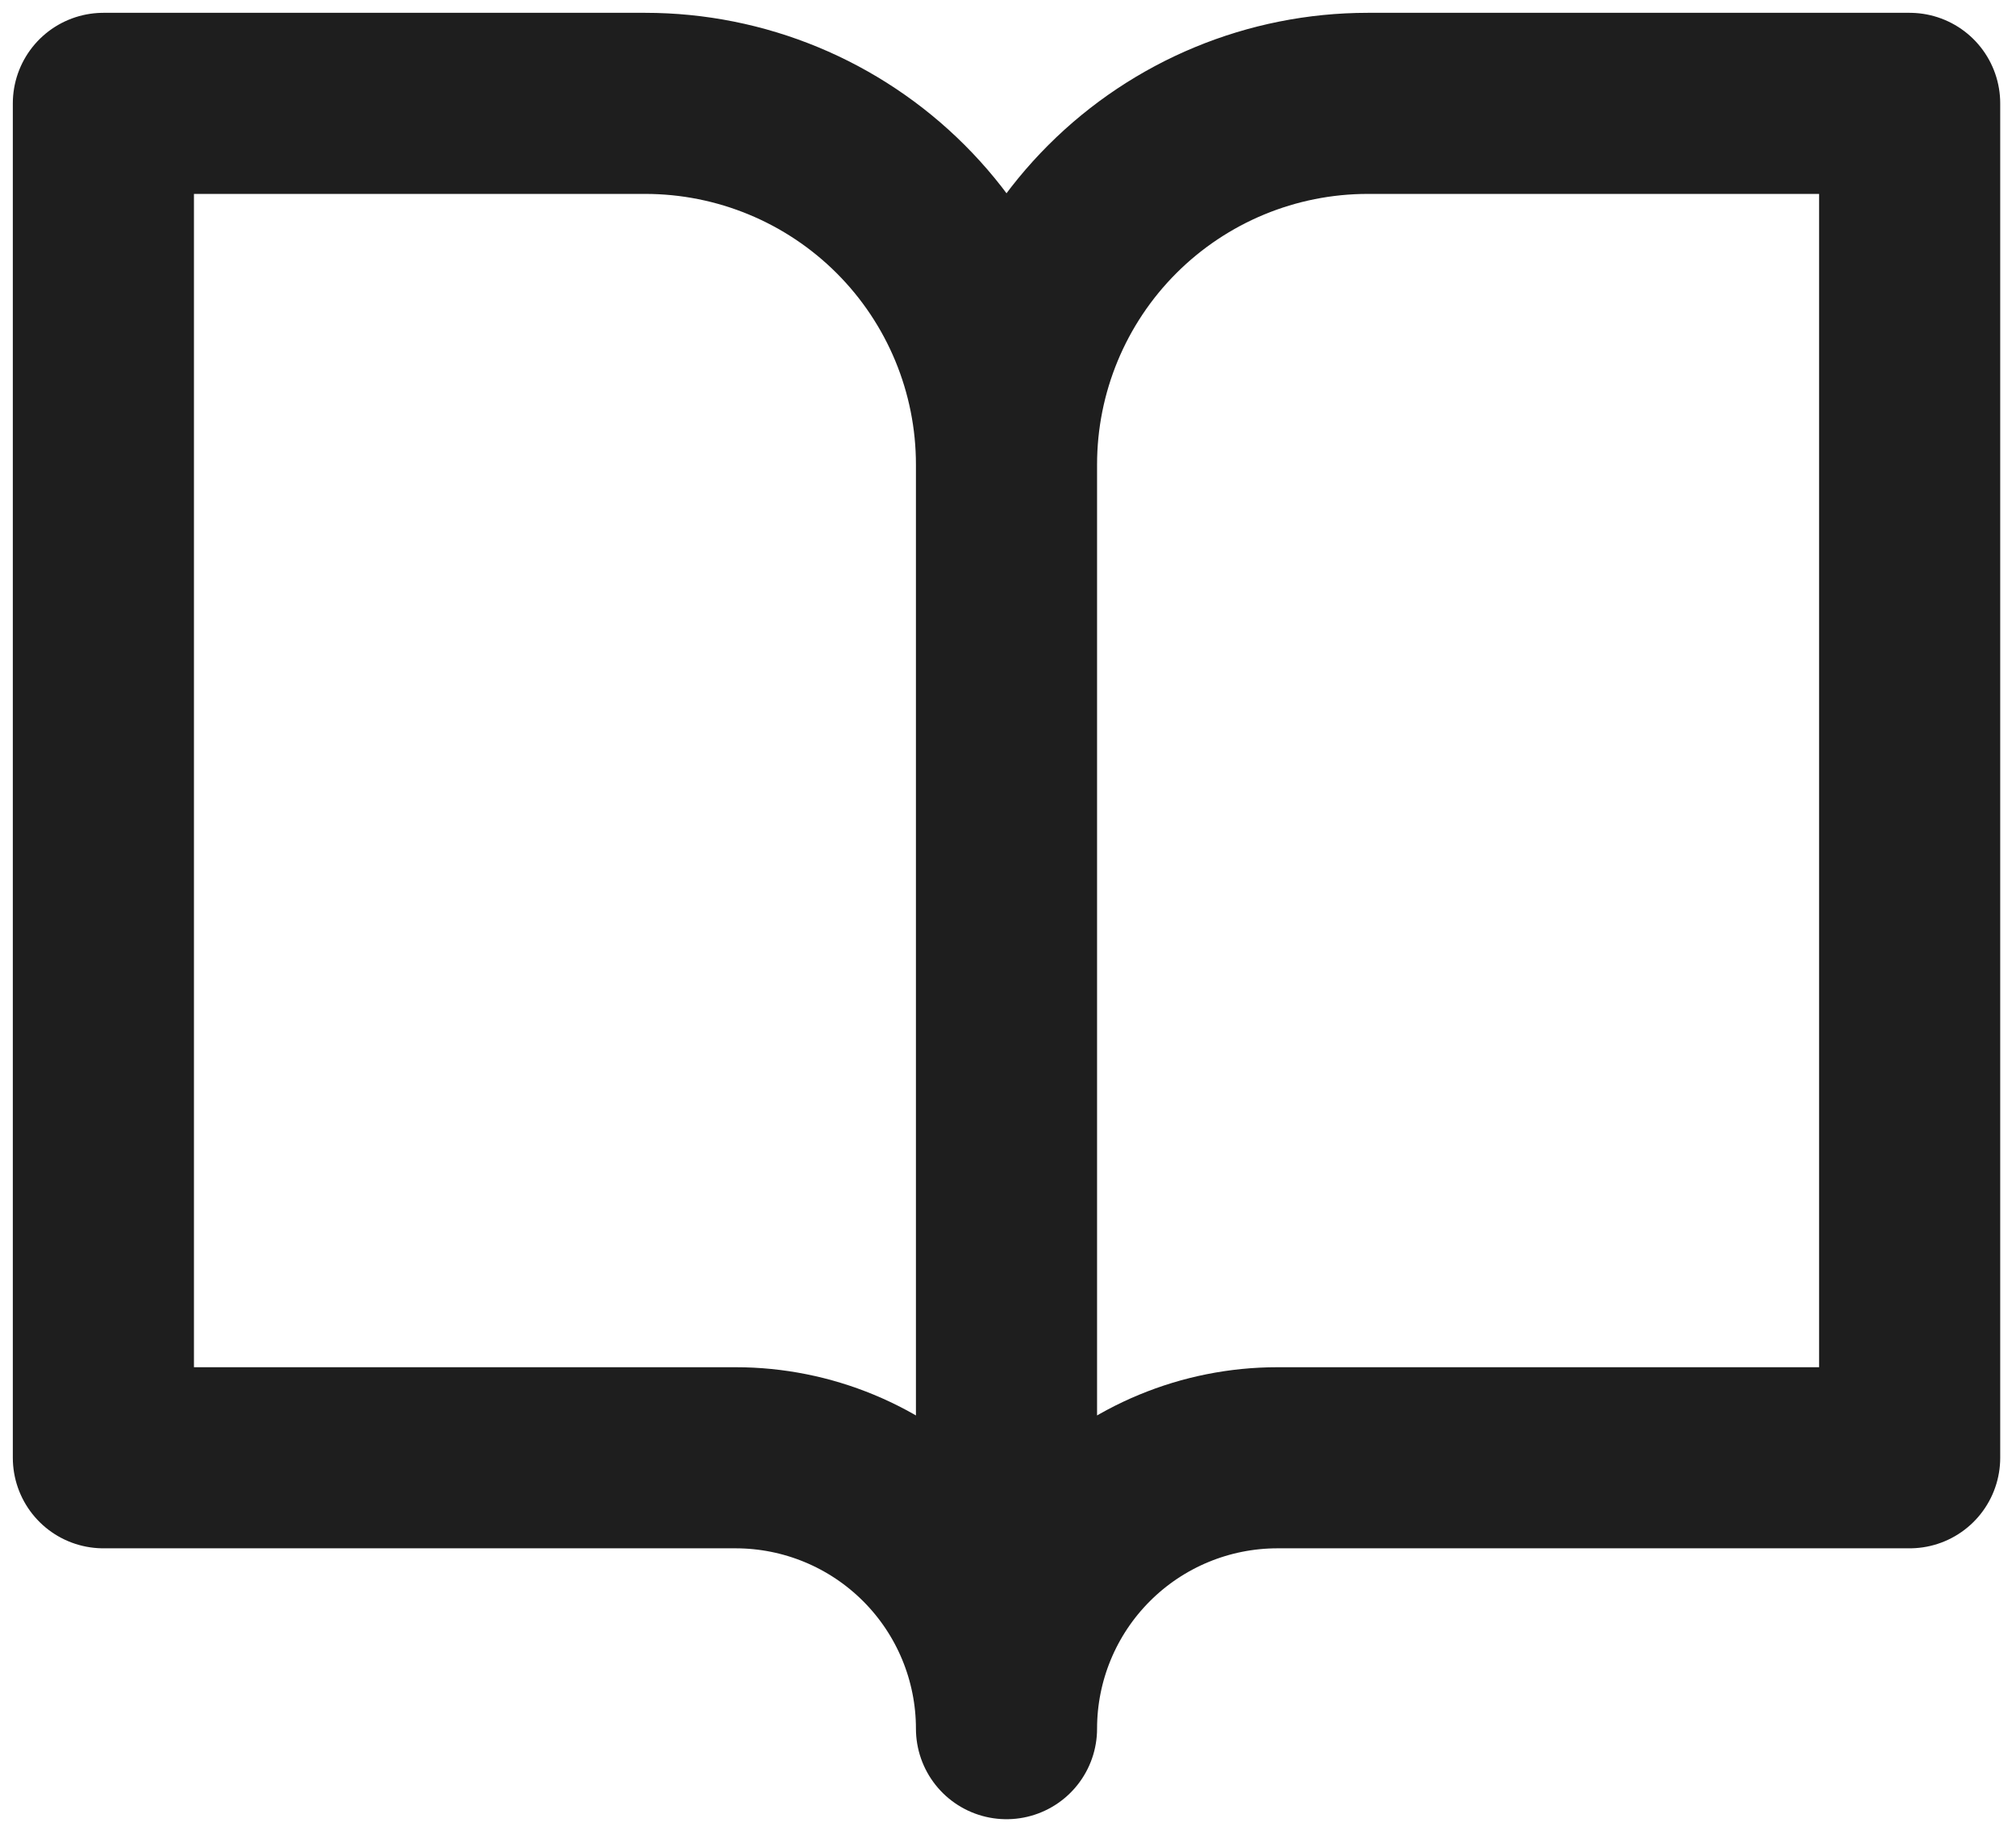 <svg width="78" height="71" viewBox="0 0 78 71" fill="none" xmlns="http://www.w3.org/2000/svg">
<path d="M38.942 17.977C38.942 14.27 37.47 10.715 34.849 8.094C32.227 5.473 28.672 4 24.965 4H4V56.413H28.46C31.24 56.413 33.906 57.518 35.872 59.484C37.838 61.45 38.942 64.116 38.942 66.896M38.942 17.977V66.896M38.942 17.977C38.942 14.27 40.415 10.715 43.036 8.094C45.657 5.473 49.212 4 52.919 4H73.885V56.413H49.425C46.645 56.413 43.978 57.518 42.013 59.484C40.047 61.45 38.942 64.116 38.942 66.896" stroke="#1E1E1E" stroke-width="7.008" stroke-linecap="round" stroke-linejoin="round"/>
</svg>
